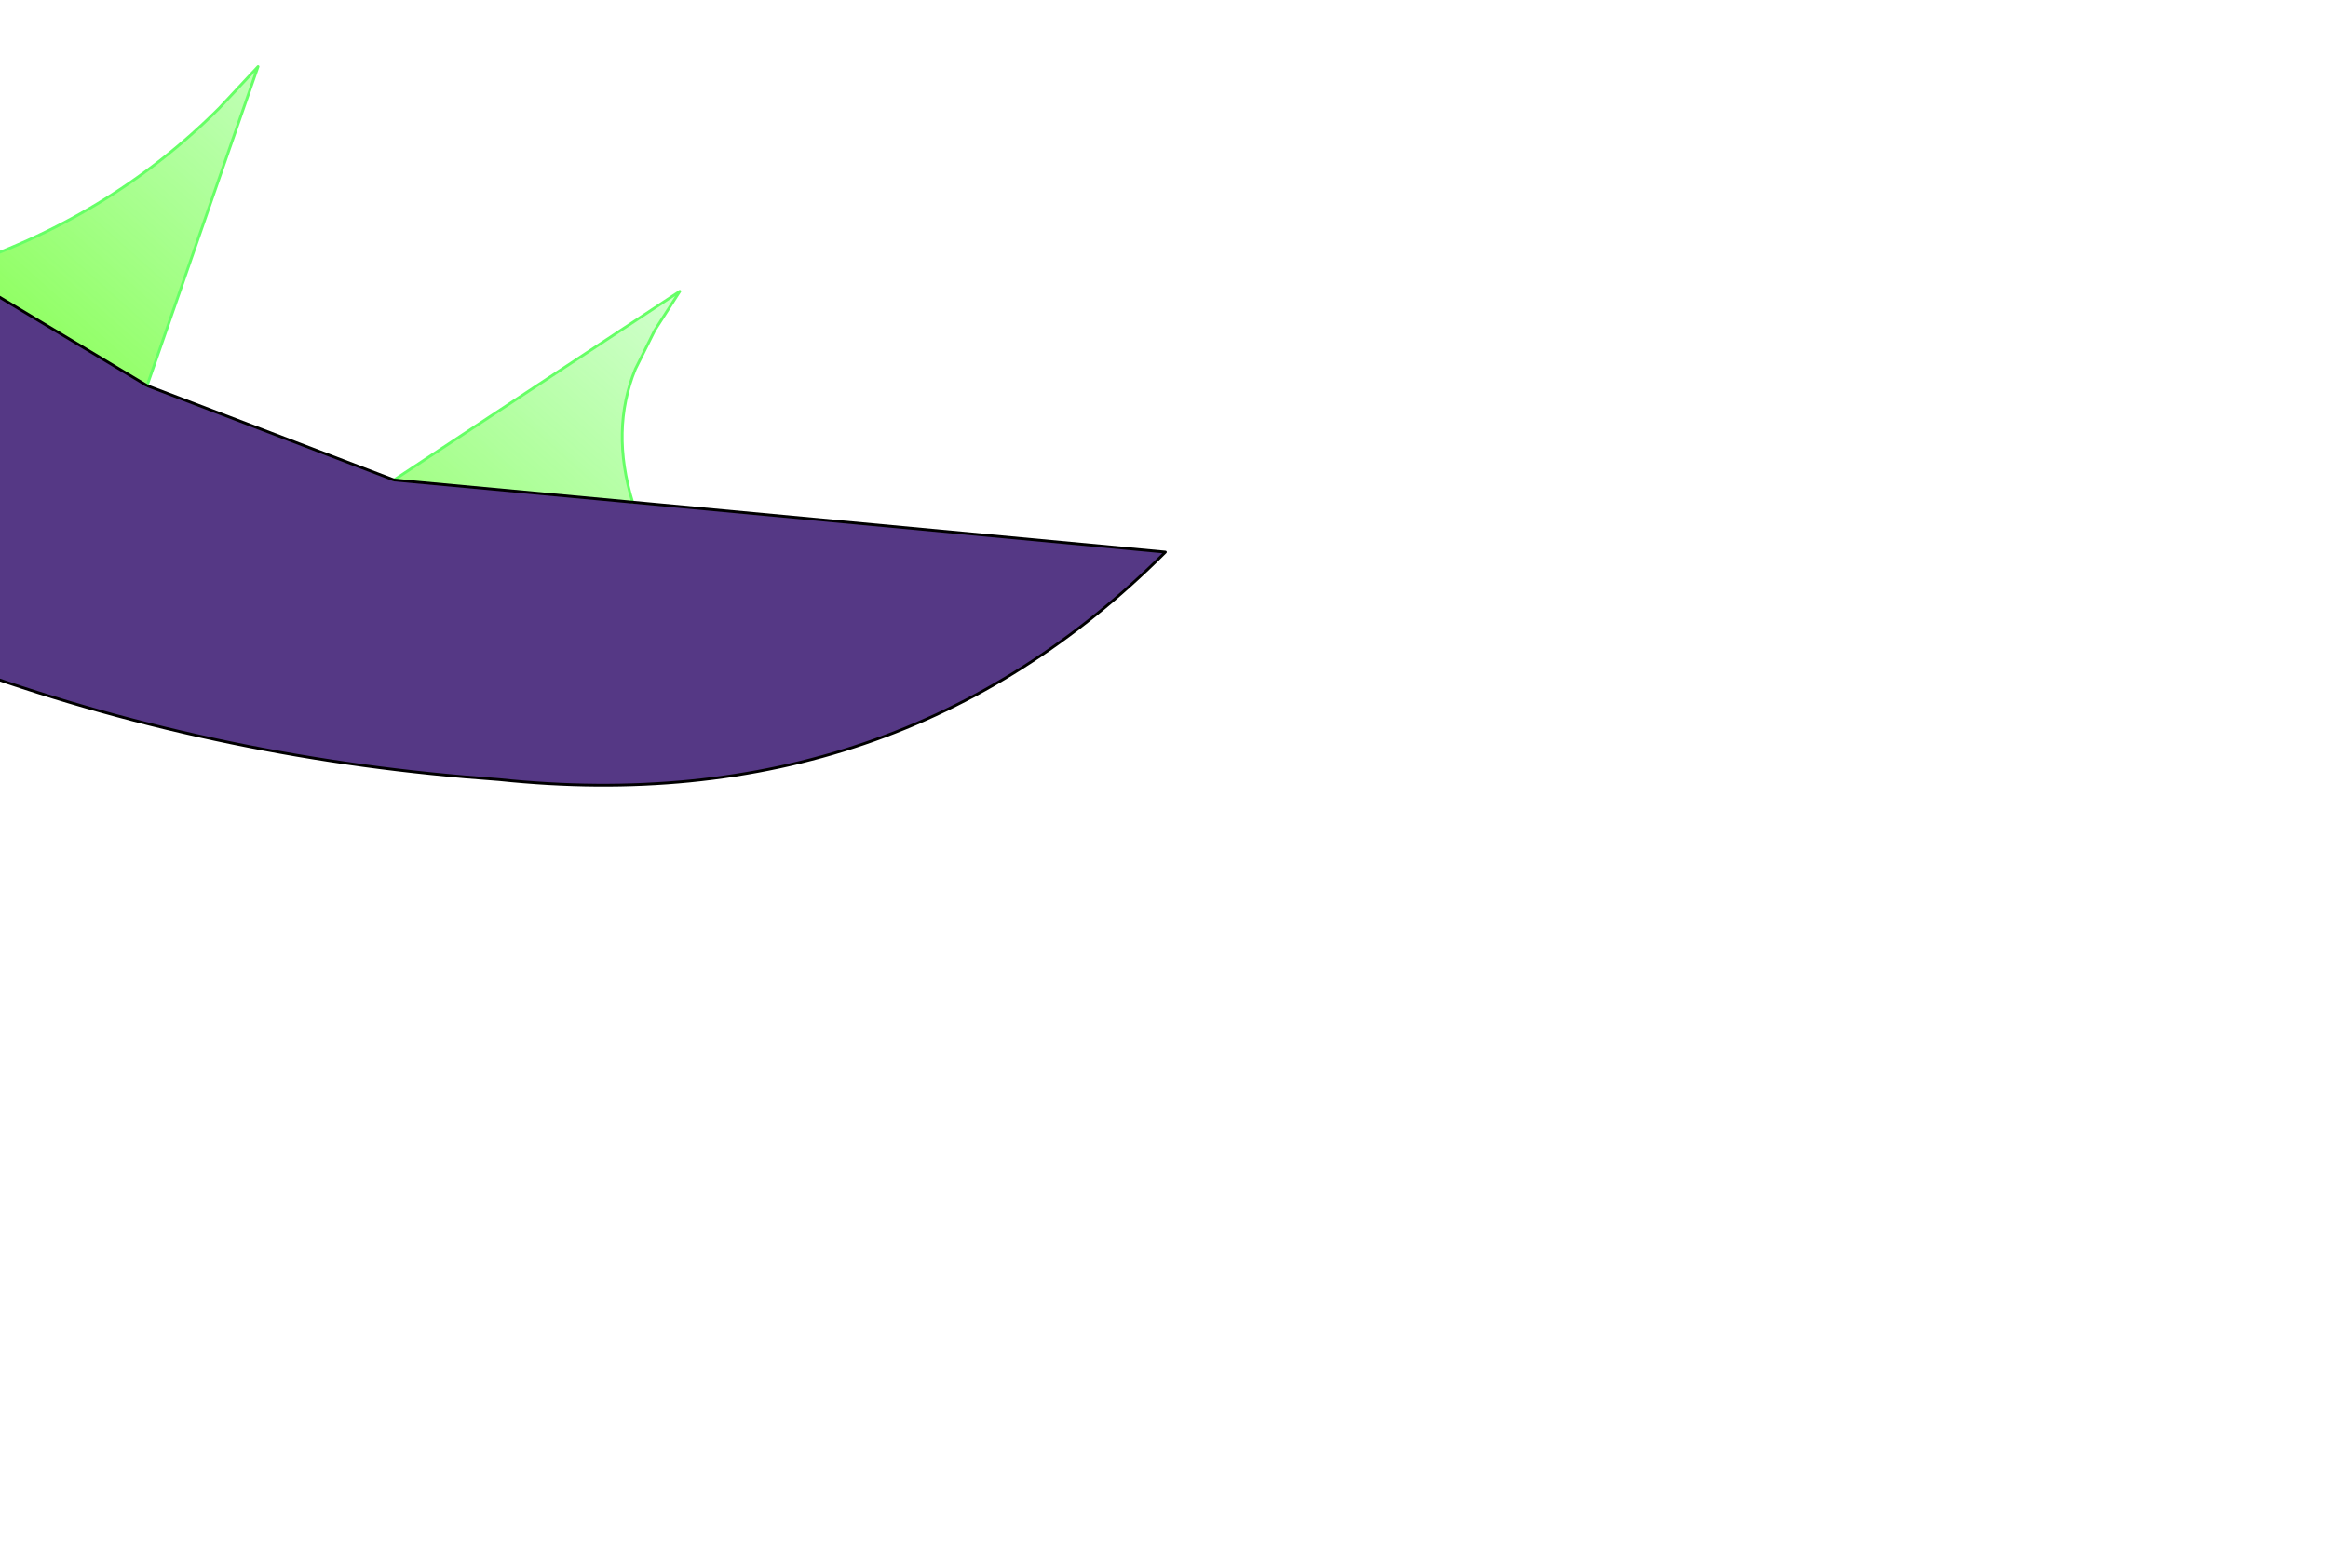 <?xml version="1.0" encoding="UTF-8" standalone="no"?>
<svg xmlns:xlink="http://www.w3.org/1999/xlink" height="28.25px" width="41.95px" xmlns="http://www.w3.org/2000/svg">
  <g transform="matrix(1.0, 0.0, 0.0, 1.0, 0.0, 0.0)">
    <path d="M-15.1 -11.3 Q-10.95 -10.85 -7.15 -12.7 -6.7 -12.85 -6.25 -13.1 -8.15 -8.95 -12.1 -6.7 L-15.1 -11.3 M-8.6 -2.0 L-6.4 -2.7 -1.0 -2.6 -5.2 1.4 -8.6 -2.0 M-0.85 4.85 Q1.95 3.95 3.95 1.95 L4.65 1.2 2.65 6.95 -0.85 4.85 M7.1 8.65 L12.25 5.25 11.8 5.95 11.45 6.65 Q11.0 7.75 11.4 9.05 L7.1 8.65" fill="url(#gradient0)" fill-rule="evenodd" stroke="none"/>
    <path d="M-12.1 -6.7 L-8.6 -2.0 -5.2 1.4 -0.85 4.85 2.65 6.95 7.1 8.65 11.4 9.05 21.0 9.95 Q16.15 14.8 9.0 14.05 4.05 13.7 -0.45 12.1 -8.0 9.25 -13.65 2.7 L-19.5 -4.4 Q-22.3 -7.95 -19.7 -12.25 L-18.25 -14.1 -18.0 -14.05 Q-16.55 -13.4 -15.7 -12.1 L-15.1 -11.3 -12.1 -6.7" fill="#553885" fill-rule="evenodd" stroke="none"/>
    <path d="M-15.1 -11.3 Q-10.95 -10.85 -7.15 -12.7 -6.7 -12.85 -6.25 -13.1 -8.15 -8.95 -12.1 -6.7 M-8.6 -2.0 L-6.4 -2.7 -1.0 -2.6 -5.2 1.4 M-0.85 4.85 Q1.95 3.95 3.95 1.95 L4.65 1.2 2.65 6.95 M7.1 8.65 L12.25 5.25 11.8 5.95 11.45 6.65 Q11.0 7.75 11.4 9.05" fill="none" stroke="#66ff66" stroke-linecap="round" stroke-linejoin="round" stroke-width="0.05"/>
    <path d="M-12.1 -6.7 L-8.6 -2.0 -5.2 1.4 -0.85 4.85 2.65 6.95 7.1 8.65 11.4 9.05 21.0 9.95 Q16.15 14.8 9.0 14.05 4.05 13.7 -0.45 12.1 -8.0 9.25 -13.65 2.7 L-19.5 -4.4 Q-22.3 -7.95 -19.7 -12.25 L-18.25 -14.1 -18.0 -14.05 Q-16.55 -13.4 -15.7 -12.1 L-15.1 -11.3 -12.1 -6.7 Z" fill="none" stroke="#000000" stroke-linecap="round" stroke-linejoin="round" stroke-width="0.05"/>
  </g>
  <defs>
    <linearGradient gradientTransform="matrix(0.004, -0.005, 0.009, 0.008, 8.65, 7.5)" gradientUnits="userSpaceOnUse" id="gradient0" spreadMethod="pad" x1="-819.2" x2="819.2">
      <stop offset="0.0" stop-color="#4fff00" stop-opacity="0.671"/>
      <stop offset="1.0" stop-color="#49ff40" stop-opacity="0.2"/>
    </linearGradient>
  </defs>
</svg>

